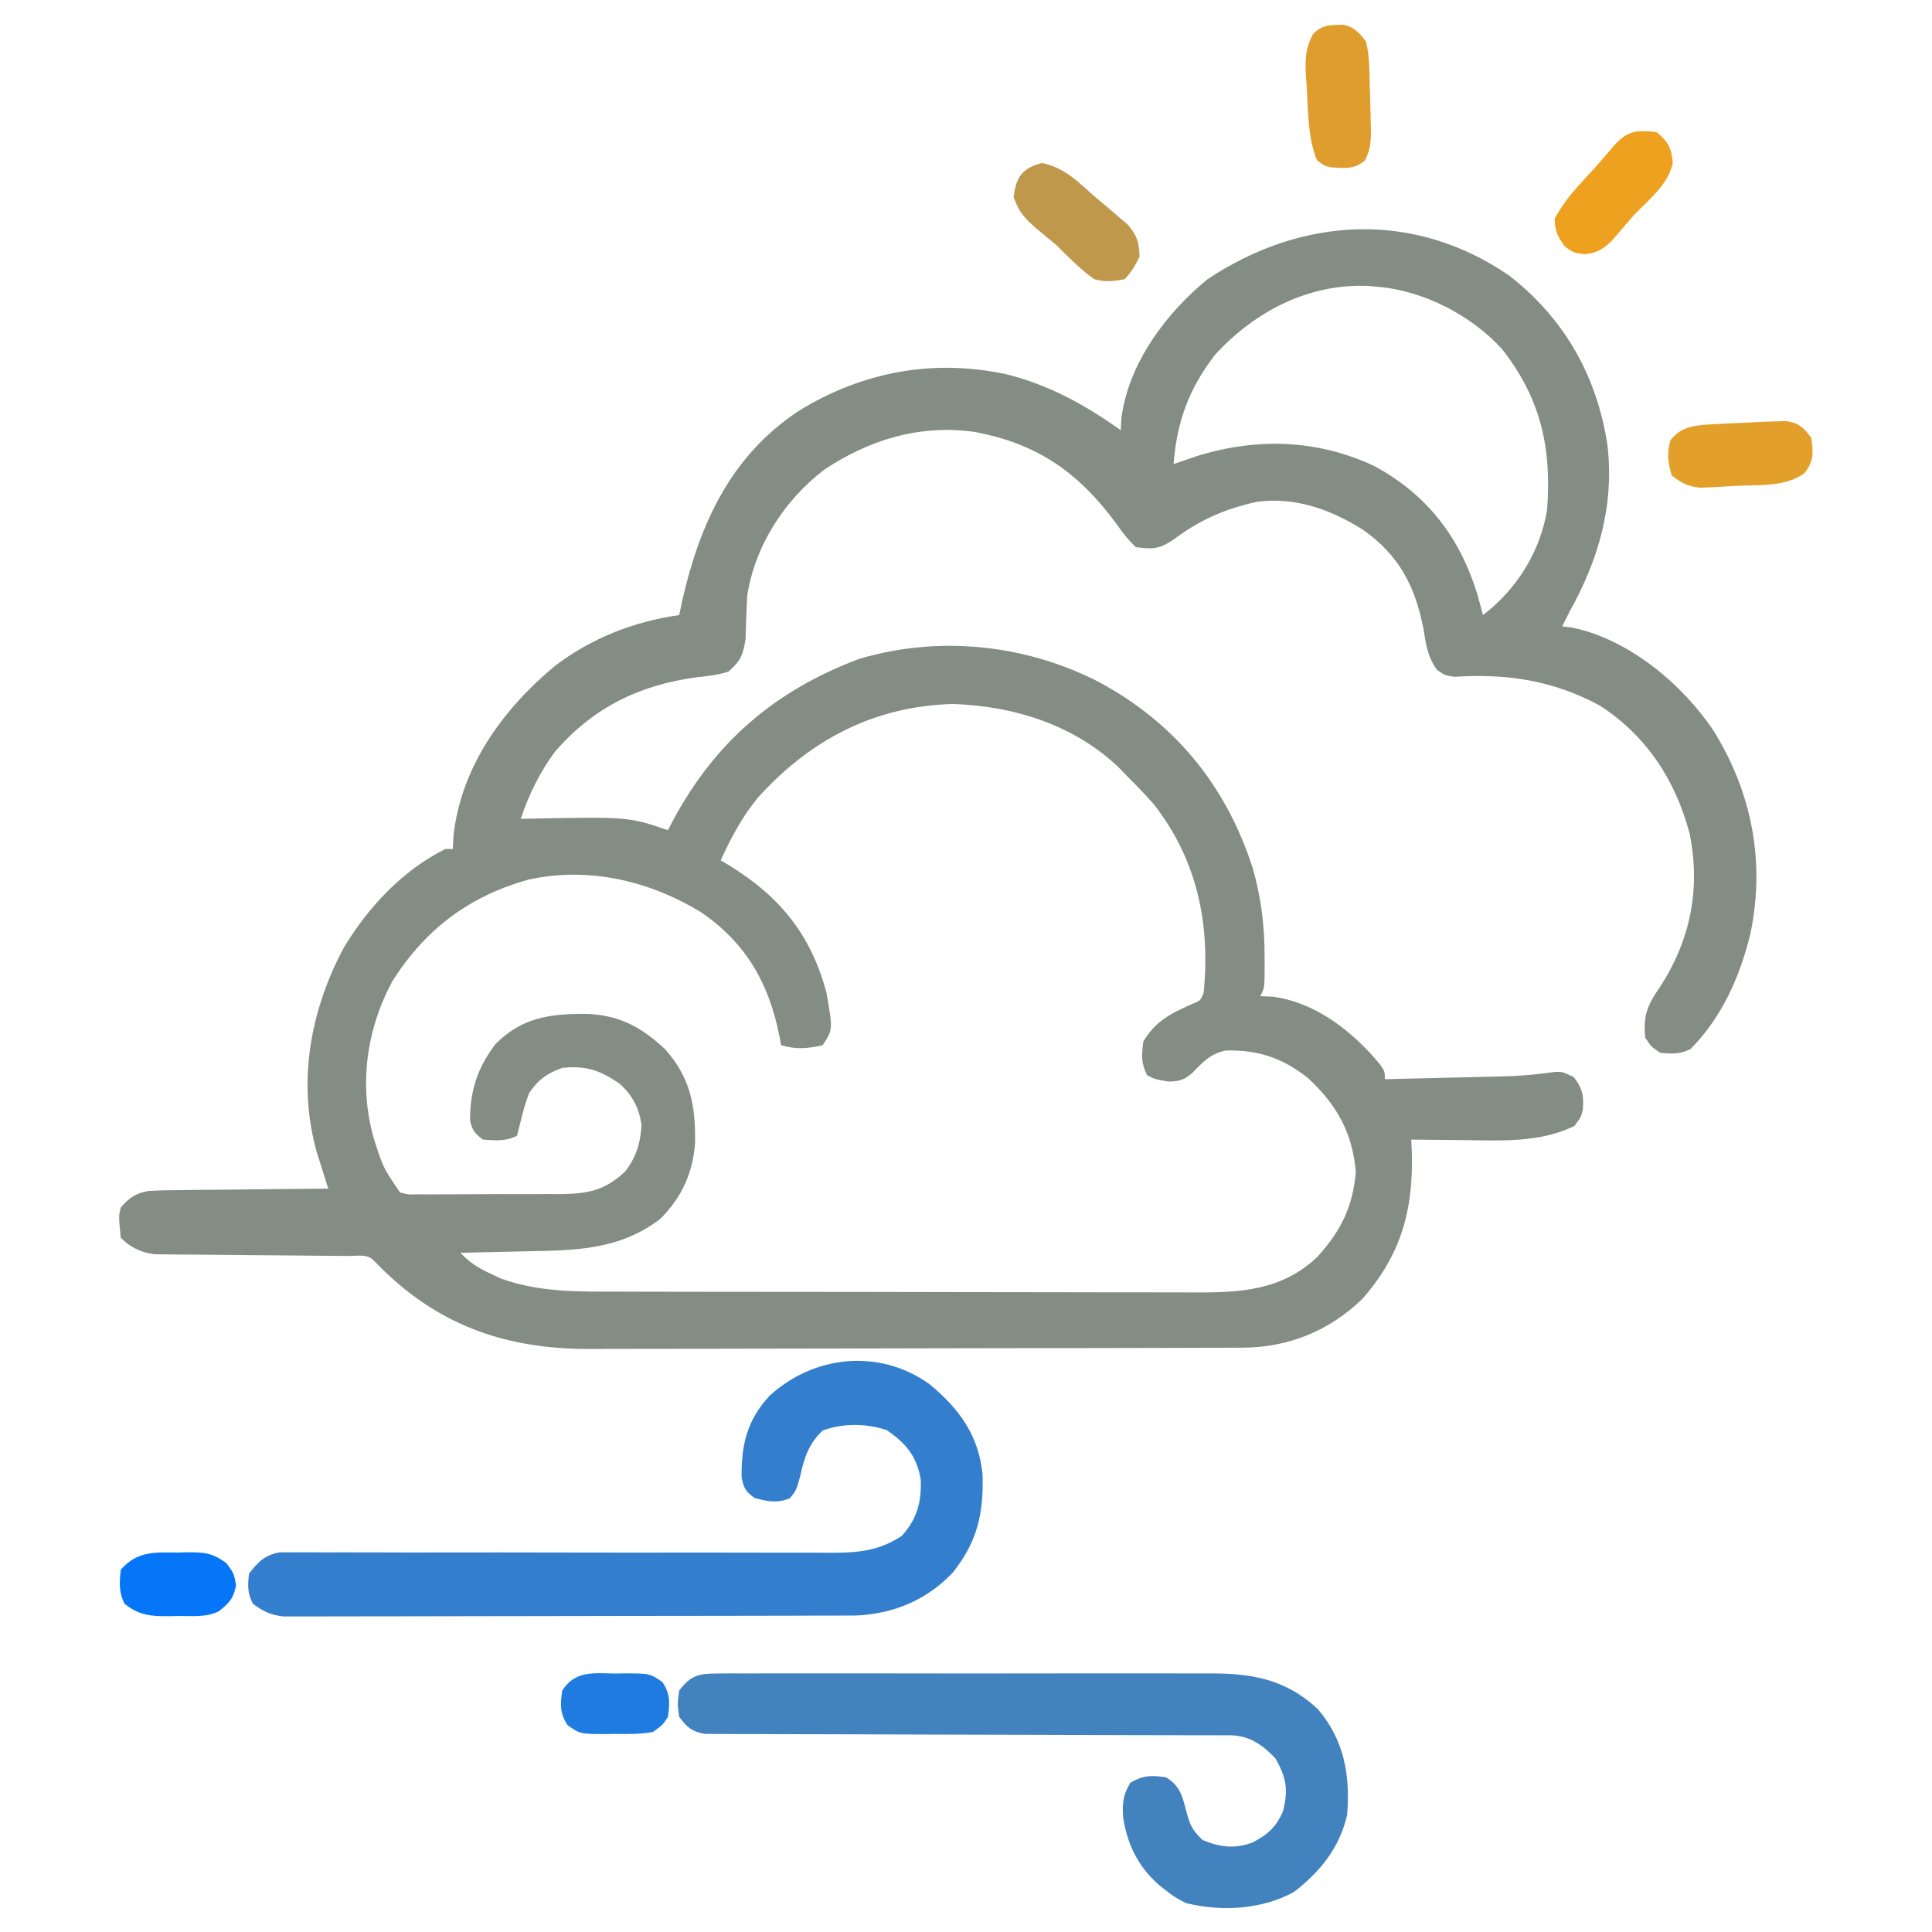 <?xml version="1.0" encoding="UTF-8"?>
<svg version="1.1" xmlns="http://www.w3.org/2000/svg" width="512" height="512">
<path d="M0 0 C14.614 11.421 23.173 26.61 25.949 44.895 C27.744 60.806 23.664 75.052 15.949 88.895 C15.275 90.224 14.606 91.556 13.949 92.895 C14.8 92.996 15.651 93.098 16.527 93.203 C31.473 96.223 45.773 108.142 54.052 120.547 C64.19 136.8 67.774 155.293 63.866 174.139 C61.15 185.508 56.292 196.552 47.949 204.895 C45.108 206.315 43.094 206.209 39.949 205.895 C37.574 204.332 37.574 204.332 35.949 201.895 C35.363 196.192 36.467 193.361 39.699 188.707 C47.896 176.226 50.674 162.581 47.73 147.863 C44.004 133.702 36.316 121.92 23.949 113.895 C11.517 107.182 -0.678 105.354 -14.676 106.25 C-17.051 105.895 -17.051 105.895 -19.25 104.418 C-21.76 100.901 -22.161 97.535 -22.863 93.332 C-25.064 82.156 -29.308 74.027 -38.801 67.324 C-47.254 61.953 -56.852 58.483 -67.051 59.895 C-75.467 61.779 -82.194 64.7 -89.051 69.895 C-92.816 72.405 -94.594 72.509 -99.051 71.895 C-101.098 69.899 -102.465 68.219 -104.051 65.895 C-114.036 52.284 -124.896 44.495 -141.797 41.359 C-156.185 39.304 -169.73 43.39 -181.738 51.457 C-192.245 59.538 -200.059 71.664 -202.051 84.895 C-202.237 88.696 -202.366 92.496 -202.477 96.301 C-203.149 100.507 -203.813 102.129 -207.051 104.895 C-209.846 105.791 -212.64 106.087 -215.551 106.395 C-230.717 108.469 -242.874 114.444 -252.969 126.094 C-256.982 131.493 -259.926 137.52 -262.051 143.895 C-260.971 143.871 -260.971 143.871 -259.87 143.847 C-233.484 143.346 -233.484 143.346 -223.051 146.895 C-222.601 146.035 -222.151 145.175 -221.688 144.289 C-210.475 123.442 -194.584 109.842 -172.352 101.508 C-151.202 95.209 -128.183 97.646 -108.717 107.687 C-88.506 118.63 -75.081 135.188 -68.059 156.973 C-65.791 164.878 -64.883 172.506 -64.926 180.707 C-64.922 181.47 -64.918 182.232 -64.914 183.018 C-64.924 188.641 -64.924 188.641 -66.051 190.895 C-64.978 190.936 -63.906 190.977 -62.801 191.02 C-51.299 192.523 -41.475 200.338 -34.273 209.043 C-33.051 210.895 -33.051 210.895 -33.051 212.895 C-27.804 212.775 -22.557 212.651 -17.31 212.522 C-15.528 212.479 -13.747 212.437 -11.965 212.397 C-9.391 212.339 -6.816 212.275 -4.242 212.211 C-3.065 212.186 -3.065 212.186 -1.864 212.16 C2.819 212.037 7.369 211.651 12.005 210.962 C13.949 210.895 13.949 210.895 17.012 212.332 C19.335 215.405 19.706 217.209 19.41 220.996 C18.949 222.895 18.949 222.895 17.199 225.27 C8.083 229.828 -2.856 229.154 -12.801 229.02 C-14.082 229.011 -15.363 229.001 -16.684 228.992 C-19.806 228.969 -22.928 228.936 -26.051 228.895 C-26.004 229.982 -25.958 231.07 -25.91 232.191 C-25.454 247.397 -28.709 259.475 -39.047 271.148 C-47.879 279.689 -58.783 284.045 -70.916 284.042 C-72.113 284.047 -72.113 284.047 -73.335 284.053 C-76.012 284.064 -78.689 284.068 -81.367 284.072 C-83.285 284.078 -85.204 284.084 -87.123 284.091 C-93.43 284.112 -99.736 284.123 -106.043 284.133 C-108.217 284.137 -110.391 284.141 -112.565 284.145 C-122.785 284.164 -133.004 284.178 -143.224 284.187 C-155.001 284.197 -166.778 284.223 -178.556 284.263 C-187.67 284.294 -196.783 284.308 -205.897 284.312 C-211.334 284.314 -216.772 284.323 -222.209 284.348 C-227.333 284.371 -232.456 284.375 -237.579 284.365 C-239.451 284.365 -241.322 284.371 -243.193 284.385 C-265.108 284.537 -283.035 278.653 -298.855 263.117 C-299.58 262.384 -300.304 261.65 -301.051 260.895 C-302.796 259.149 -305.219 259.752 -307.593 259.737 C-308.778 259.727 -309.963 259.716 -311.184 259.706 C-312.475 259.698 -313.767 259.691 -315.098 259.684 C-317.112 259.663 -319.127 259.642 -321.141 259.62 C-326.125 259.567 -331.109 259.523 -336.094 259.493 C-339.558 259.472 -343.021 259.437 -346.484 259.392 C-348.444 259.371 -350.403 259.366 -352.362 259.361 C-354.158 259.336 -354.158 259.336 -355.991 259.311 C-357.043 259.303 -358.095 259.295 -359.178 259.287 C-362.767 258.797 -365.47 257.475 -368.051 254.895 C-368.615 249.162 -368.615 249.162 -368.051 246.895 C-365.847 244.358 -364.014 243.051 -360.665 242.506 C-357.646 242.335 -354.649 242.289 -351.625 242.285 C-350.522 242.269 -349.42 242.252 -348.283 242.235 C-344.768 242.187 -341.254 242.165 -337.738 242.145 C-335.352 242.116 -332.966 242.086 -330.58 242.055 C-324.737 241.981 -318.894 241.929 -313.051 241.895 C-313.328 241.026 -313.605 240.157 -313.891 239.262 C-314.253 238.109 -314.615 236.957 -314.988 235.77 C-315.348 234.633 -315.708 233.496 -316.078 232.324 C-321.322 213.834 -317.871 194.757 -308.965 178.082 C-302.52 167.35 -293.387 157.549 -282.051 151.895 C-281.391 151.895 -280.731 151.895 -280.051 151.895 C-279.989 150.698 -279.927 149.502 -279.863 148.27 C-277.796 130.04 -266.866 114.961 -253.121 103.48 C-243.402 96.035 -232.182 91.625 -220.051 89.895 C-219.68 88.1 -219.68 88.1 -219.301 86.27 C-214.681 65.866 -206.469 47.745 -188.382 35.792 C-171.628 25.453 -152.902 21.944 -133.562 26.029 C-122.24 28.791 -112.488 34.174 -103.051 40.895 C-102.989 39.822 -102.927 38.75 -102.863 37.645 C-100.978 23.202 -91.096 9.923 -80.051 0.895 C-55.017 -15.775 -25.245 -17.422 0 0 Z M-78.051 20.895 C-85.008 29.974 -88.155 38.602 -89.051 49.895 C-88.494 49.701 -87.937 49.508 -87.363 49.309 C-86.219 48.918 -86.219 48.918 -85.051 48.52 C-84.308 48.264 -83.566 48.009 -82.801 47.746 C-66.999 42.853 -50.965 43.3 -35.84 50.402 C-21.936 57.932 -13.292 69.094 -8.613 84.145 C-8.077 86.057 -7.55 87.972 -7.051 89.895 C1.861 83.122 8.194 73.073 9.949 61.895 C11.169 45.665 8.297 32.601 -1.875 19.555 C-10.011 10.489 -22.839 3.865 -35.051 2.895 C-35.76 2.826 -36.469 2.758 -37.199 2.688 C-53.17 1.909 -67.442 9.382 -78.051 20.895 Z M-199.176 138.25 C-203.372 143.36 -206.329 148.886 -209.051 154.895 C-208.338 155.319 -207.625 155.743 -206.891 156.18 C-193.499 164.381 -185.175 174.489 -181.051 189.895 C-179.308 199.78 -179.308 199.78 -182.051 203.895 C-186.091 204.792 -189.1 205.043 -193.051 203.895 C-193.198 203.084 -193.345 202.273 -193.496 201.438 C-196.32 187.497 -202.104 177.223 -213.84 168.922 C-227.627 160.355 -244.04 156.448 -260.051 160.02 C-275.788 164.422 -287.34 173.16 -296.051 186.895 C-302.997 199.806 -305.012 214.524 -300.969 228.684 C-298.506 236.338 -298.506 236.338 -294.051 242.895 C-291.745 243.492 -291.745 243.492 -289.124 243.396 C-288.122 243.406 -287.121 243.415 -286.089 243.425 C-285.008 243.413 -283.927 243.402 -282.812 243.391 C-281.142 243.393 -281.142 243.393 -279.438 243.395 C-277.08 243.393 -274.722 243.382 -272.365 243.361 C-268.763 243.332 -265.162 243.34 -261.561 243.354 C-259.27 243.347 -256.979 243.339 -254.688 243.328 C-253.612 243.331 -252.537 243.334 -251.429 243.337 C-244.219 243.247 -239.681 242.405 -234.301 237.27 C-231.444 233.522 -230.242 229.586 -230.051 224.895 C-230.766 220.357 -232.487 217.066 -235.926 214.02 C-241.081 210.514 -244.746 209.242 -251.051 209.895 C-255.071 211.351 -257.5 213.059 -259.863 216.645 C-260.795 219.194 -261.493 221.579 -262.113 224.207 C-262.423 225.424 -262.732 226.641 -263.051 227.895 C-266.101 229.419 -268.693 229.13 -272.051 228.895 C-274.238 227.312 -274.951 226.393 -275.484 223.73 C-275.497 215.892 -273.482 209.849 -268.738 203.582 C-261.779 196.623 -254.674 195.589 -245.193 195.58 C-236.209 195.752 -230.35 198.868 -223.844 204.895 C-217.12 212.394 -215.73 219.79 -215.84 229.574 C-216.348 237.578 -219.356 244.212 -225.051 249.895 C-236.169 258.422 -248.229 258.253 -261.613 258.52 C-263.21 258.558 -264.807 258.597 -266.404 258.637 C-270.286 258.732 -274.168 258.816 -278.051 258.895 C-275.551 261.513 -273.297 262.938 -269.988 264.457 C-268.672 265.078 -268.672 265.078 -267.328 265.711 C-257.097 269.406 -246.746 269.192 -236.016 269.185 C-234.2 269.191 -232.384 269.198 -230.568 269.205 C-225.658 269.223 -220.749 269.228 -215.84 269.229 C-212.768 269.23 -209.696 269.235 -206.624 269.24 C-195.894 269.259 -185.163 269.267 -174.433 269.265 C-164.451 269.264 -154.47 269.285 -144.488 269.317 C-135.899 269.343 -127.309 269.354 -118.719 269.352 C-113.598 269.352 -108.476 269.357 -103.355 269.379 C-98.537 269.398 -93.72 269.398 -88.903 269.384 C-87.142 269.381 -85.38 269.386 -83.619 269.398 C-71.269 269.478 -60.204 268.882 -50.836 259.879 C-44.629 252.98 -41.596 246.785 -40.738 237.52 C-41.637 227.094 -45.76 219.701 -53.363 212.645 C-60.036 207.312 -66.614 205.061 -75.195 205.289 C-79.328 206.165 -81.299 208.361 -84.172 211.324 C-86.367 213.159 -87.533 213.448 -90.363 213.52 C-94.051 212.895 -94.051 212.895 -96.051 211.832 C-97.692 208.652 -97.528 206.415 -97.051 202.895 C-93.811 197.495 -89.841 195.494 -84.16 192.973 C-81.896 192.078 -81.896 192.078 -81.051 189.895 C-79.299 171.672 -82.769 154.857 -94.188 140.141 C-96.39 137.623 -98.674 135.248 -101.051 132.895 C-101.715 132.197 -102.379 131.5 -103.062 130.781 C-114.934 119.136 -131.096 114.021 -147.426 113.457 C-168.275 113.976 -185.356 122.932 -199.176 138.25 Z " fill="#838D83" transform="translate(400.051,73.105)"/>
<path d="M0 0 C7.887 6.488 13.035 13.479 14.133 23.875 C14.449 34.319 12.787 41.802 6.25 50 C-0.641 57.278 -9.515 60.973 -19.442 61.381 C-21.172 61.386 -21.172 61.386 -22.936 61.39 C-23.583 61.393 -24.23 61.396 -24.896 61.399 C-27.049 61.408 -29.203 61.41 -31.356 61.411 C-32.905 61.416 -34.455 61.421 -36.004 61.426 C-40.202 61.439 -44.4 61.446 -48.599 61.45 C-51.222 61.453 -53.846 61.457 -56.469 61.462 C-64.681 61.475 -72.892 61.485 -81.104 61.489 C-90.579 61.493 -100.054 61.511 -109.529 61.54 C-116.858 61.561 -124.187 61.572 -131.516 61.573 C-135.892 61.574 -140.268 61.58 -144.644 61.598 C-148.757 61.614 -152.87 61.616 -156.983 61.608 C-158.492 61.607 -160.001 61.611 -161.509 61.621 C-163.57 61.634 -165.63 61.628 -167.691 61.617 C-168.844 61.619 -169.996 61.62 -171.184 61.622 C-174.612 61.206 -176.496 60.3 -179.25 58.25 C-180.694 55.361 -180.627 53.454 -180.25 50.25 C-177.716 47.054 -176.209 45.442 -172.158 44.63 C-170.411 44.634 -170.411 44.634 -168.628 44.638 C-167.976 44.632 -167.324 44.627 -166.653 44.621 C-164.475 44.608 -162.299 44.631 -160.122 44.654 C-158.558 44.652 -156.994 44.648 -155.43 44.642 C-152.064 44.633 -148.7 44.64 -145.335 44.658 C-140.01 44.688 -134.685 44.68 -129.36 44.667 C-119.014 44.646 -108.667 44.661 -98.321 44.682 C-85.162 44.707 -72.003 44.72 -58.845 44.692 C-53.555 44.682 -48.267 44.692 -42.978 44.718 C-39.681 44.73 -36.384 44.726 -33.088 44.717 C-31.564 44.717 -30.04 44.723 -28.516 44.737 C-20.554 44.805 -14.052 44.821 -7.25 40.25 C-3.165 35.746 -2.008 31.211 -2.25 25.25 C-3.408 19.036 -6.118 15.778 -11.25 12.25 C-16.696 10.435 -22.863 10.355 -28.25 12.375 C-31.897 15.794 -33.17 19.668 -34.188 24.438 C-35.25 28.25 -35.25 28.25 -36.938 30.312 C-40.36 31.7 -42.722 31.148 -46.25 30.25 C-48.644 28.533 -49.184 27.61 -49.719 24.684 C-49.808 16.089 -48.267 9.622 -42.348 3.18 C-30.589 -7.609 -13.316 -9.45 0 0 Z " fill="#347FCD" transform="translate(246.25,366.75)"/>
<path d="M0 0 C1.867 -0.017 1.867 -0.017 3.772 -0.034 C5.149 -0.026 6.526 -0.018 7.903 -0.01 C9.355 -0.015 10.807 -0.022 12.26 -0.031 C16.204 -0.049 20.149 -0.042 24.093 -0.029 C28.227 -0.019 32.361 -0.029 36.495 -0.035 C43.444 -0.042 50.393 -0.033 57.342 -0.014 C65.358 0.008 73.374 0.001 81.39 -0.021 C88.282 -0.039 95.174 -0.042 102.066 -0.031 C106.177 -0.025 110.289 -0.024 114.4 -0.037 C118.273 -0.049 122.145 -0.041 126.018 -0.018 C127.433 -0.012 128.848 -0.014 130.262 -0.023 C141.618 -0.087 150.671 1.488 159.172 9.438 C166.204 17.72 167.772 26.966 166.93 37.508 C164.909 46.224 159.833 52.481 152.867 57.883 C144.408 62.563 133.662 63.171 124.289 60.856 C122.253 59.922 120.672 58.913 118.93 57.508 C118.308 57.022 117.687 56.536 117.047 56.035 C111.53 51.153 108.652 45.271 107.551 38.008 C107.361 34.294 107.535 32.156 109.492 28.945 C112.885 26.945 115.057 26.955 118.93 27.508 C122.653 29.783 123.272 32.484 124.305 36.508 C125.321 40.193 125.789 41.37 128.617 44.133 C133.278 46.068 137.177 46.533 141.891 44.777 C145.866 42.723 148.209 40.617 149.93 36.508 C151.393 30.862 150.832 27.563 147.93 22.508 C144.564 18.95 141.326 16.624 136.307 16.38 C135.246 16.379 134.185 16.378 133.091 16.377 C131.263 16.371 131.263 16.371 129.399 16.364 C128.047 16.365 126.694 16.365 125.342 16.366 C123.92 16.363 122.497 16.36 121.074 16.356 C118.01 16.348 114.946 16.343 111.881 16.339 C107.037 16.333 102.192 16.317 97.347 16.298 C95.689 16.292 94.031 16.285 92.373 16.279 C91.127 16.274 91.127 16.274 89.856 16.269 C78.576 16.227 67.297 16.194 56.017 16.182 C48.409 16.174 40.802 16.151 33.194 16.113 C29.167 16.093 25.141 16.08 21.114 16.085 C17.328 16.09 13.542 16.076 9.755 16.048 C8.365 16.042 6.975 16.041 5.586 16.049 C3.689 16.058 1.792 16.04 -0.105 16.02 C-1.166 16.018 -2.228 16.015 -3.322 16.013 C-6.781 15.377 -7.966 14.283 -10.07 11.508 C-10.57 8.008 -10.57 8.008 -10.07 4.508 C-7.058 0.52 -4.898 0.007 0 0 Z " fill="#4282BF" transform="translate(190.07,443.492)"/>
<path d="M0 0 C5.947 1.247 9.423 4.83 13.875 8.812 C14.882 9.653 15.889 10.493 16.926 11.359 C17.92 12.21 18.914 13.061 19.938 13.938 C20.857 14.724 21.776 15.51 22.723 16.32 C25.248 19.244 25.734 20.985 25.875 24.812 C24.737 27.14 23.707 28.981 21.875 30.812 C18.655 31.398 16.985 31.596 13.875 30.812 C10.163 28.199 7.097 24.996 3.875 21.812 C2.023 20.268 0.169 18.726 -1.688 17.188 C-4.811 14.364 -6.023 13.091 -7.5 9.062 C-6.889 3.771 -5.223 1.358 0 0 Z " fill="#BF984B" transform="translate(276.125,43.188)"/>
<path d="M0 0 C3.153 2.601 3.914 4.126 4.312 8.188 C3.102 13.93 -2.081 17.948 -6 22 C-7.849 24.121 -9.672 26.261 -11.492 28.406 C-13.836 30.884 -15.545 31.942 -18.938 32.375 C-22 32 -22 32 -24.312 30.312 C-26.227 27.689 -26.921 26.248 -27 23 C-25.032 19.22 -22.572 16.243 -19.688 13.125 C-16.918 10.107 -14.192 7.078 -11.562 3.938 C-7.834 -0.337 -5.633 -0.583 0 0 Z " fill="#EDA11F" transform="translate(439,35)"/>
<path d="M0 0 C1.14 -0.037 2.279 -0.075 3.453 -0.113 C4.478 -0.151 5.503 -0.188 6.559 -0.227 C10.03 0.319 11.166 1.431 13.266 4.199 C13.84 8.22 13.956 10.263 11.516 13.574 C6.327 17.321 -0.509 16.65 -6.672 16.949 C-7.757 17.018 -8.841 17.086 -9.959 17.156 C-11.008 17.207 -12.056 17.257 -13.137 17.309 C-14.567 17.385 -14.567 17.385 -16.027 17.464 C-19.334 17.141 -21.117 16.223 -23.734 14.199 C-24.677 10.742 -25.075 8.345 -24.047 4.887 C-21.699 1.868 -19.265 1.268 -15.52 0.785 C-12.26 0.6 -9.002 0.418 -5.74 0.283 C-3.826 0.203 -1.913 0.102 0 0 Z " fill="#E29F29" transform="translate(466.734,111.801)"/>
<path d="M0 0 C3.029 0.674 4.187 2.039 6.07 4.461 C7.058 8.382 6.967 12.429 7.07 16.461 C7.096 17.172 7.122 17.883 7.148 18.616 C7.227 20.897 7.278 23.178 7.32 25.461 C7.342 26.191 7.363 26.921 7.386 27.673 C7.405 30.798 7.244 33.113 5.836 35.93 C3.036 38.358 0.726 38.019 -2.836 37.84 C-4.93 37.461 -4.93 37.461 -6.93 35.898 C-9.349 30.002 -9.247 23.147 -9.617 16.836 C-9.677 16.003 -9.737 15.17 -9.799 14.312 C-10.057 9.877 -10.173 6.457 -7.93 2.461 C-5.369 -0.1 -3.501 0.146 0 0 Z " fill="#DE9D2D" transform="translate(355.93,6.539)"/>
<path d="M0 0 C0.889 -0.024 1.779 -0.048 2.695 -0.072 C7.261 -0.062 9.359 0.076 13.09 2.906 C15 5.562 15 5.562 15.562 8.625 C14.882 12.18 13.799 13.34 11 15.562 C7.637 17.244 3.882 16.789 0.188 16.812 C-1.024 16.843 -1.024 16.843 -2.26 16.875 C-6.998 16.906 -10.164 16.668 -14 13.562 C-15.564 10.434 -15.356 8.006 -15 4.562 C-10.72 -0.378 -6.085 -0.075 0 0 Z " fill="#0676F9" transform="translate(47,411.438)"/>
<path d="M0 0 C0.902 -0.015 1.805 -0.031 2.734 -0.047 C9.273 -0.008 9.273 -0.008 12.594 2.312 C14.67 5.542 14.536 7.749 14 11.5 C12.594 13.688 12.594 13.688 10 15.5 C6.657 16.095 3.387 16.058 0 16 C-1.354 16.023 -1.354 16.023 -2.734 16.047 C-9.273 16.008 -9.273 16.008 -12.594 13.688 C-14.67 10.458 -14.536 8.251 -14 4.5 C-10.578 -0.823 -5.713 -0.098 0 0 Z " fill="#207BE0" transform="translate(163,443.5)"/>
</svg>
